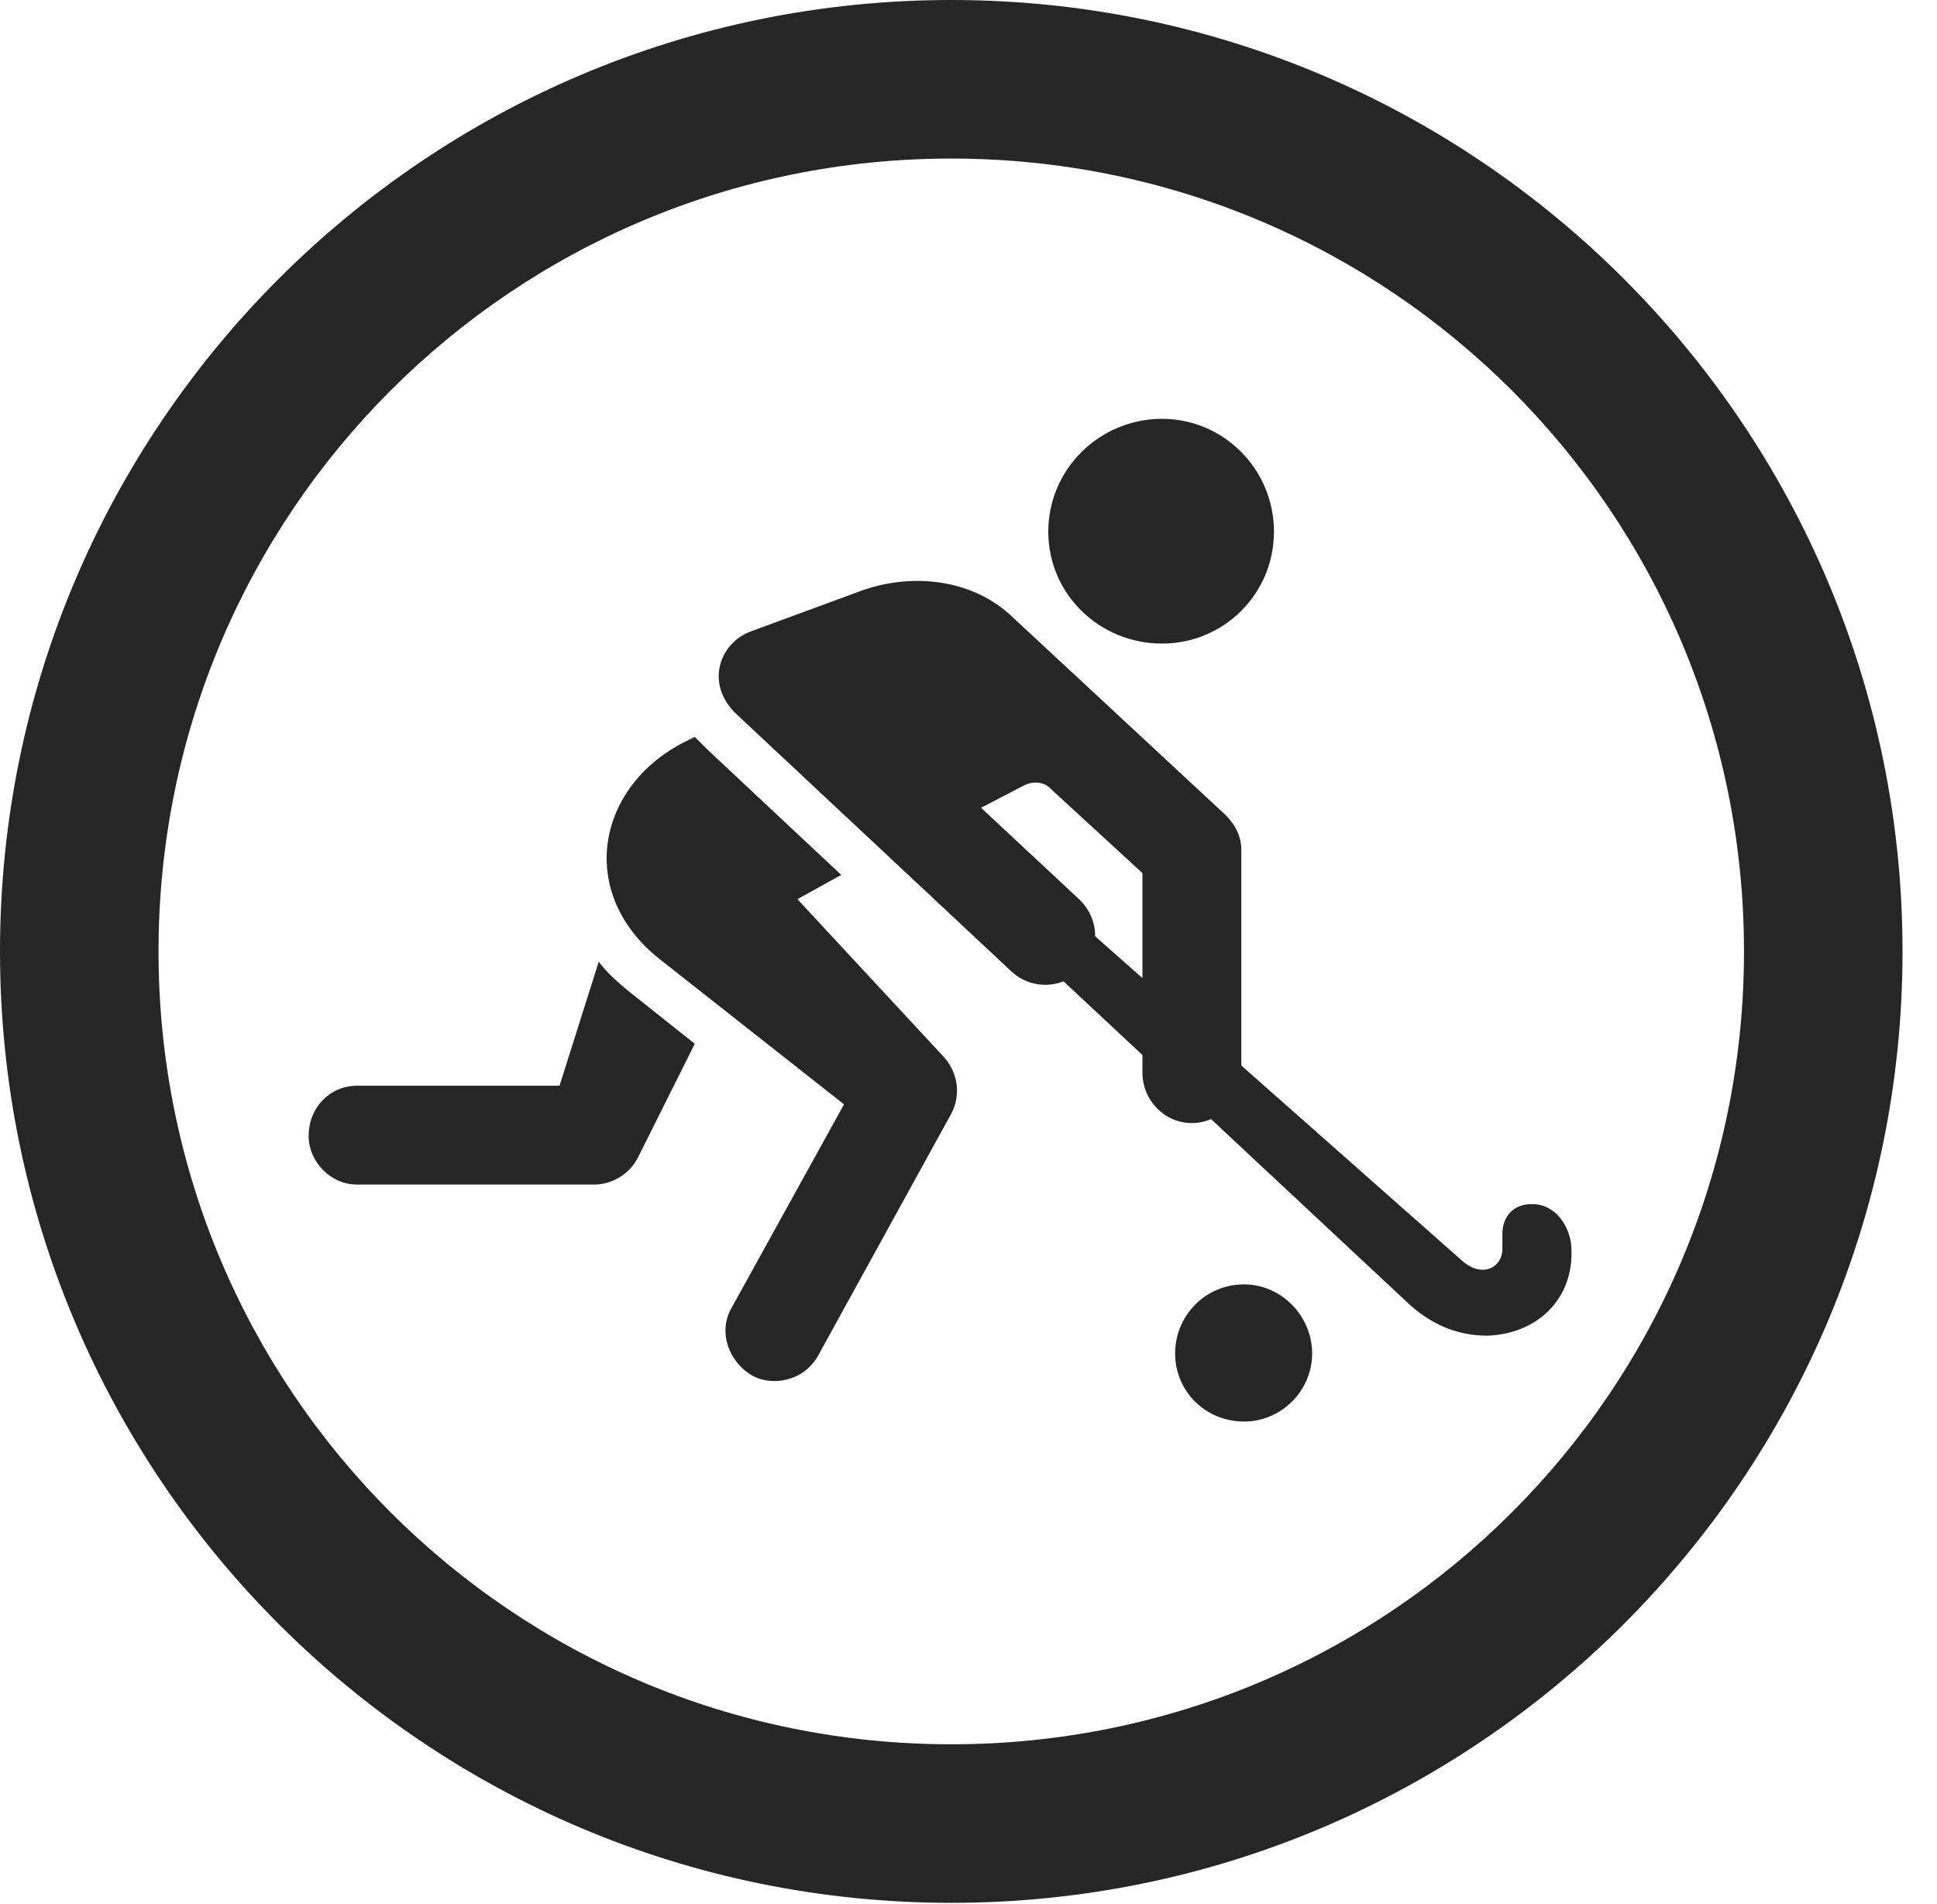 <?xml version="1.0" encoding="UTF-8"?>
<!--Generator: Apple Native CoreSVG 341-->
<!DOCTYPE svg
PUBLIC "-//W3C//DTD SVG 1.1//EN"
       "http://www.w3.org/Graphics/SVG/1.1/DTD/svg11.dtd">
<svg version="1.1" xmlns="http://www.w3.org/2000/svg" xmlns:xlink="http://www.w3.org/1999/xlink" viewBox="0 0 20.283 19.932">
 <g>
  <rect height="19.932" opacity="0" width="20.283" x="0" y="0"/>
  <path d="M9.961 19.922C15.459 19.922 19.922 15.459 19.922 9.961C19.922 4.463 15.459 0 9.961 0C4.463 0 0 4.463 0 9.961C0 15.459 4.463 19.922 9.961 19.922ZM9.961 18.262C5.371 18.262 1.66 14.551 1.66 9.961C1.66 5.371 5.371 1.66 9.961 1.66C14.551 1.66 18.262 5.371 18.262 9.961C18.262 14.551 14.551 18.262 9.961 18.262Z" fill="black" fill-opacity="0.85"/>
  <path d="M12.168 6.738C12.812 6.738 13.34 6.221 13.34 5.566C13.34 4.912 12.812 4.385 12.168 4.385C11.514 4.385 10.977 4.912 10.977 5.566C10.977 6.221 11.514 6.738 12.168 6.738ZM7.715 7.48L10.586 10.166C10.801 10.371 11.133 10.352 11.328 10.146C11.523 9.932 11.514 9.619 11.299 9.414L10.273 8.457L10.723 8.223C10.82 8.174 10.938 8.184 11.006 8.262L11.963 9.141L11.963 11.23C11.963 11.523 12.197 11.758 12.48 11.758C12.764 11.758 12.998 11.523 12.998 11.23L12.998 8.896C12.998 8.75 12.93 8.613 12.783 8.486L10.576 6.436C10.146 6.045 9.502 5.996 8.975 6.201L7.861 6.611C7.539 6.729 7.373 7.158 7.715 7.48ZM7.275 7.715L7.139 7.783C6.24 8.262 6.045 9.355 6.904 10.039L8.838 11.562L7.656 13.701C7.52 13.945 7.627 14.258 7.881 14.404C8.076 14.512 8.418 14.473 8.574 14.18L9.961 11.66C10.068 11.455 10.029 11.221 9.873 11.055L8.35 9.414L8.809 9.16L7.422 7.861C7.383 7.822 7.314 7.754 7.275 7.715ZM3.74 12.402L6.221 12.402C6.426 12.402 6.602 12.275 6.68 12.119L7.275 10.928L6.611 10.4C6.465 10.283 6.338 10.166 6.27 10.068L5.859 11.367L3.74 11.367C3.457 11.367 3.232 11.592 3.232 11.895C3.232 12.158 3.457 12.402 3.74 12.402ZM15.576 13.984C16.104 13.965 16.475 13.594 16.455 13.086C16.455 12.852 16.289 12.598 16.035 12.607C15.85 12.607 15.732 12.734 15.732 12.92L15.732 13.076C15.732 13.271 15.518 13.389 15.303 13.193L9.57 8.125L9.16 8.428L14.775 13.672C15.01 13.877 15.273 13.984 15.576 13.984ZM13.027 14.883C13.418 14.883 13.74 14.56 13.74 14.17C13.74 13.779 13.418 13.447 13.027 13.447C12.617 13.447 12.305 13.779 12.305 14.17C12.305 14.56 12.617 14.883 13.027 14.883Z" fill="black" fill-opacity="0.85"/>
 </g>
</svg>
